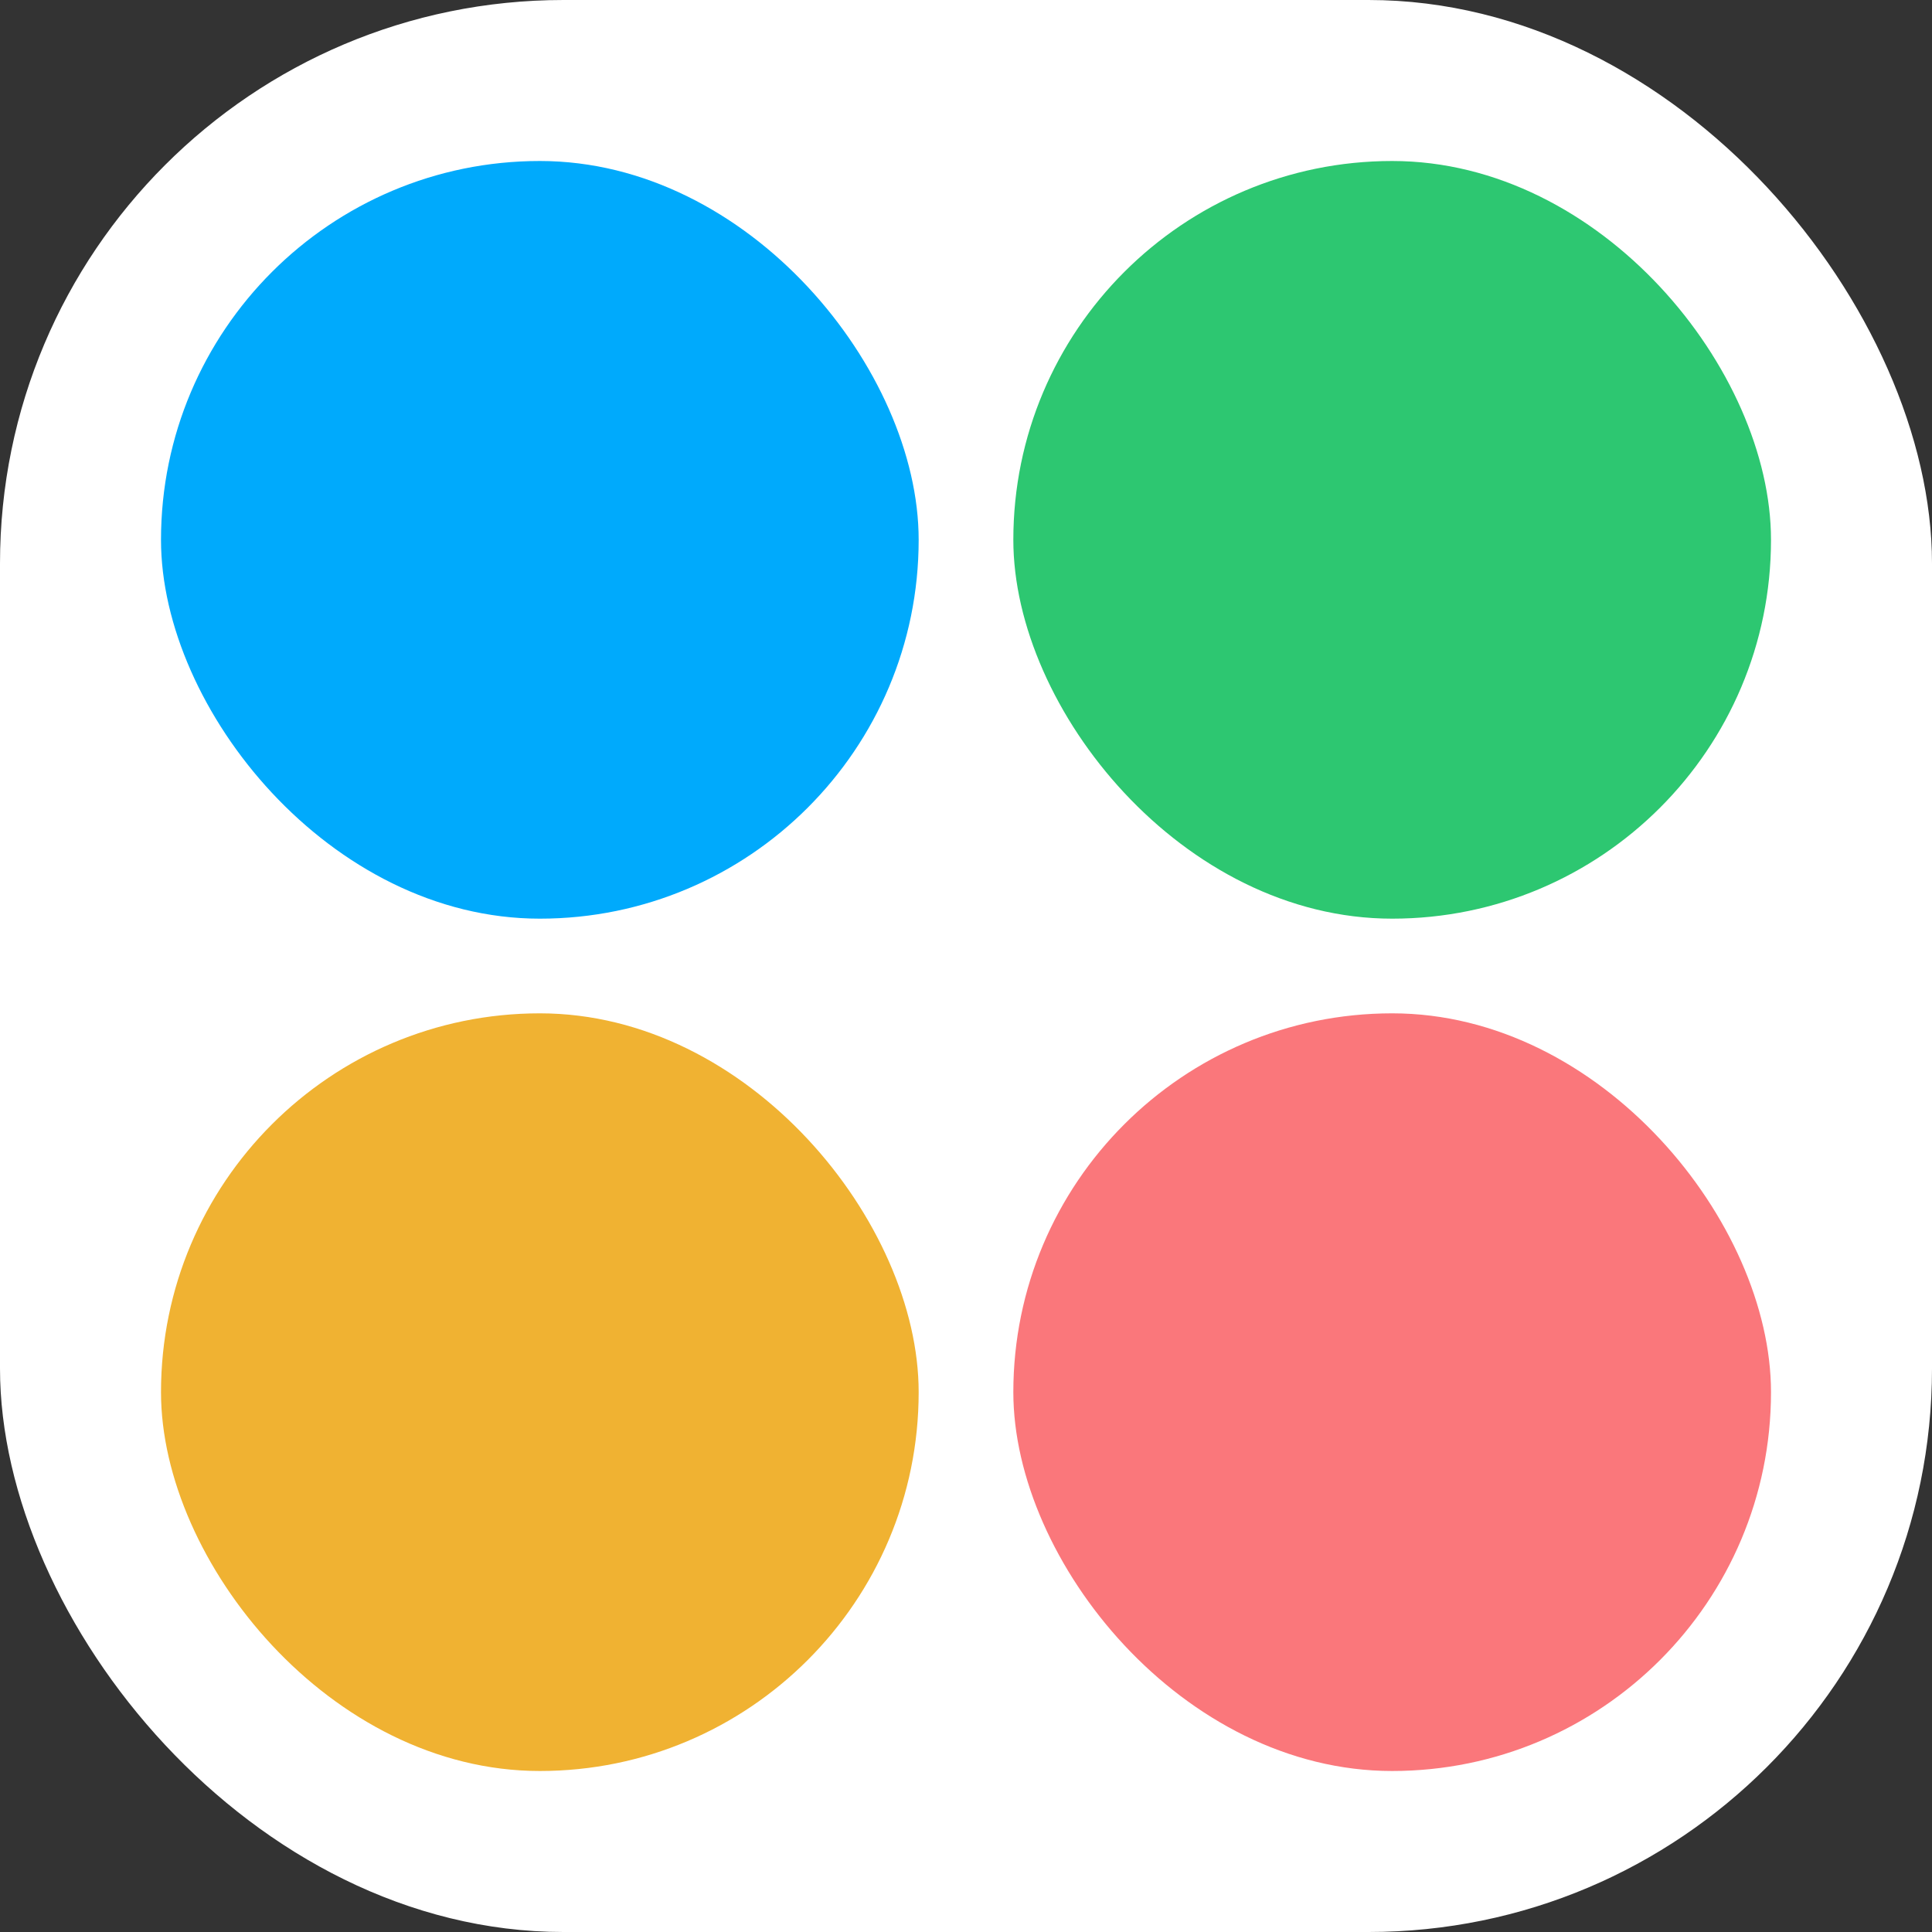 <svg xmlns="http://www.w3.org/2000/svg" width="24" height="24" fill="none">
    <rect width="100%" height="100%" fill="#333333" stroke="none"/>
    <rect width="24" height="24" fill="#fff" rx="7" />
    <rect width="9.412" height="9.412" x="2" y="2" fill="#00AAFC" rx="4.706" />
    <rect width="9.412" height="9.412" x="2" y="12.588" fill="#F0B232" rx="4.706" />
    <rect width="9.412" height="9.412" x="12.588" y="2" fill="#2DC771" rx="4.706" />
    <rect width="9.412" height="9.412" x="12.588" y="12.588" fill="#FA777B" rx="4.706" />
</svg>